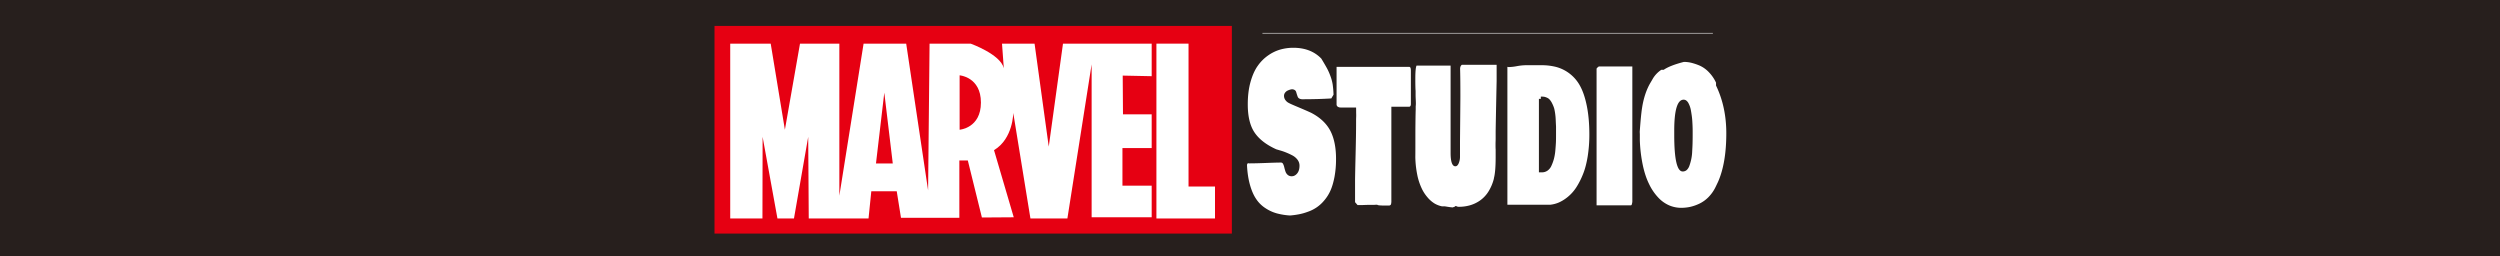 <svg id="图层_2" data-name="图层 2" xmlns="http://www.w3.org/2000/svg" viewBox="0 0 4600 471.4"><rect x="0" y="0" width="4600" height="471.4" fill="#333333" stroke="none"/><title>Title</title><rect width="4600" height="471.42" style="fill:#231815;opacity:0.73"/><g id="Marvel_title" data-name="Marvel title"><rect x="1314.7" y="47.7" width="951.9" height="382.08" style="fill:#e60012"/><path d="M4659.8,2969.4V2647.7h74.5l26.1,158.4,27.8-158.4h72.4v279.8l44.6-279.8h78.4l40.3,270,2.7-270h75.6s55,19.6,61,45.2l-3.3-45.2h59.9l26.1,189.5,26.2-189.5h163.2v59.9l-53.3-1.1.5,71.3h52.8v62.1h-53.8V2909h53.8v58.2H5324.8V2685.8l-44.6,283.6h-68l-31.6-194.3s0,47.4-35.4,68.6l36.3,123.5-58.6.4L5097,2862.7h-15.6v105.4H4974l-7.8-48.8h-46.8l-5.1,50.1h-110l-1-150.2-26.2,150.2h-30.4l-27.3-150.2-.3,150.2Z" transform="translate(-3316.2 -2567.4)" style="fill:#fff"/><polygon points="1627.1 170.5 1611.8 300.8 1642.7 300.8 1627.1 170.5" style="fill:#e60012"/><path d="M5081.9,2706v100.1s39.2-2.9,39.2-50S5081.9,2706,5081.9,2706Z" transform="translate(-3316.2 -2567.4)" style="fill:#e60012"/><polygon points="2127.8 80.3 2186.9 80.3 2186.9 343.2 2235.6 343.2 2235.6 402 2127.8 402 2127.8 80.3" style="fill:#fff"/></g><path d="M5689.8,2963.9a121.1,121.1,0,0,1-24.3-3.9,73,73,0,0,1-20.9-9.6,58.1,58.1,0,0,1-16.9-16.6c-4.6-6.7-8.4-15.2-11.4-25.7s-4.9-22.5-5.6-36.2c0-2.5.7-3.9,2.3-4.2a6,6,0,0,0,2.3.3c6.3,0,16-.2,29-.7s22.6-.8,29-.8a4.3,4.3,0,0,1,3.8,2.6,27.1,27.1,0,0,1,2.2,6.3c.6,2.5,1.3,5,2.1,7.4a14.1,14.1,0,0,0,4.1,6.3,10.8,10.8,0,0,0,7.6,2.6c3.7,0,7-1.7,9.9-5.2s4.3-8.3,4.3-14.3a18,18,0,0,0-3.6-10.8,28.3,28.3,0,0,0-9.8-8.2c-4-2.1-7.8-3.8-11.5-5.3a105.3,105.3,0,0,0-11.2-3.8l-6.7-2c-18.6-8.4-32-18.9-40.2-31.3s-12.2-29.6-12.2-51.2c0-15.3,1.6-29,5-41.2s7.8-22.1,13.3-29.8a77,77,0,0,1,19.3-19.3,74.8,74.8,0,0,1,22.5-10.8,88.4,88.4,0,0,1,23.6-3.2q32.4,0,51.6,19.9c4.7,7.7,8.1,13.6,10.3,17.6a105.3,105.3,0,0,1,6.3,14.1,80.1,80.1,0,0,1,4.3,15.7,174.1,174.1,0,0,1,1.6,19l-4.1,6.9c-15.7,1-33.4,1.5-52.9,1.5a11.6,11.6,0,0,1-6-1.3,6.4,6.4,0,0,1-3-3.5c-.5-1.3-1-2.8-1.5-4.3l-1.3-4.4a6.6,6.6,0,0,0-2.7-3.5,9.3,9.3,0,0,0-5.3-1.3,12.7,12.7,0,0,0-3,.6,29.1,29.1,0,0,0-4.7,1.8,11.9,11.9,0,0,0-4.6,3.8,9.1,9.1,0,0,0-2,6,12.8,12.8,0,0,0,2.6,7.7,16.7,16.7,0,0,0,5.5,4.9c1.9,1,4.2,2.2,7.1,3.4l5.3,2.3c16.7,7,26.7,11.4,29.9,13q25.2,13.2,35.7,34.6c6.4,13.2,9.6,29.9,9.6,49.8a177.7,177.7,0,0,1-2.8,33.1c-1.9,9.9-4.3,18.3-7.4,25.2a73.8,73.8,0,0,1-11.5,18.3,66.7,66.7,0,0,1-30,20.8,98.6,98.6,0,0,1-16.6,4.7A145.1,145.1,0,0,1,5689.8,2963.9Z" transform="translate(-3316.2 -2567.4)" style="fill:#fff"/><path d="M5775.5,2759.2v-68.8h133.9a3.3,3.3,0,0,1,2.3,2.4,23,23,0,0,1,.5,5.3v61.1c-.2,3-1.3,4.6-3.3,4.6h-32.6v175.7l-.2.9a7.7,7.7,0,0,1-.1,1,2.3,2.3,0,0,1-.1.7c-.1.4-.1.7-.2.8a1.2,1.2,0,0,0-.2.7c-.1.3-.2.5-.3.5l-.5.4-.6.5-.7.3-.8.3h-7.4q-14.7,0-14.7-1.5h-2.8a15.3,15.3,0,0,1-2.7.2h-9.2l-7.6.2c-3.2.2-5.8.2-7.6.2h-6.5l-4.6-5.3v-41.3c.1-7.4.4-23.2,1-47.3s.9-43.3.9-57.3v-5c0-1,0-2.6.1-4.8s.1-3.7.1-4.7-.1-3.5-.1-7-.1-5.8-.1-6.8h-28.8a9.2,9.2,0,0,1-4.8-1.4A5,5,0,0,1,5775.5,2759.2Z" transform="translate(-3316.2 -2567.4)" style="fill:#fff"/><path d="M5920.9,2734.4c-.3-2.6-.5-9.8-.5-21.8,0-13.8.8-21.9,2.3-24.5h62.6v160.5c0,16.5,3,24.8,8.8,24.8,2.4,0,4.5-1.8,6.1-5.5a31.4,31.4,0,0,0,2.4-12.8v-28.3q.8-83.7.7-84.4c0-22.2-.2-38.2-.5-48.1,0-3.6,1.1-6.2,3.3-7.7H6070v29.8c-1,48.3-1.6,79.3-1.8,93.2v11.8c0,1.6,0,3.6-.1,6.2s-.1,4.3-.1,5.3c0,4.3,0,7.4.2,9.2V2857c0,17.7-1.1,30.4-3.2,38.2v.7a82.5,82.5,0,0,1-10.6,24.8,56.9,56.9,0,0,1-15.8,16.2,62.2,62.2,0,0,1-18.2,8.4,73.6,73.6,0,0,1-19.6,2.6,8.2,8.2,0,0,1-4.9-1.2h-2.7c0,1.3-1.2,1.9-3.5,1.9v.4c-1.7.1-6.6-.5-14.7-1.9h-5.3a44.3,44.3,0,0,1-14-5.3,54,54,0,0,1-13-11.4,70.8,70.8,0,0,1-11.1-17.5,108.1,108.1,0,0,1-7.8-24.6,181.2,181.2,0,0,1-3.4-31.7c.1-6.6.1-15.8.1-27.5s0-22.4.1-32,.2-18.9.5-28v-5.3c0-.7.1-1.7.2-3.1s.1-2.4.1-3-.1-4.8-.3-8.6-.2-6.7-.2-8.6v-6.1Z" transform="translate(-3316.2 -2567.4)" style="fill:#fff"/><path d="M6152,2687.4a107.1,107.1,0,0,1,28.3,3.4,70.9,70.9,0,0,1,43.5,35.2c5.1,9.4,9.2,21.6,12.2,36.6s4.6,32.5,4.6,52.4a256.3,256.3,0,0,1-3.1,40.5c-2.1,12.6-4.9,23.4-8.6,32.4a140.3,140.3,0,0,1-12.3,24.2,75.9,75.9,0,0,1-15.2,17.2,71.8,71.8,0,0,1-16.3,10.4,55,55,0,0,1-16.3,4.4h-79V2690.4l1.3.2a3.7,3.7,0,0,0,1.3.2,91.1,91.1,0,0,0,15-1.7,103.5,103.5,0,0,1,15.1-1.7Zm1.3,197.1a17.6,17.6,0,0,0,10.4-3.2,21.5,21.5,0,0,0,7.2-9.1,79.1,79.1,0,0,0,4.5-12.4,93.6,93.6,0,0,0,2.6-15.2c.5-5.9.9-11,1.1-15.4s.2-9.4.2-15v-13.8c0-.8-.3-5.2-.6-12.9a112.3,112.3,0,0,0-2.6-19.9,55.4,55.4,0,0,0-4.1-10.2,29.8,29.8,0,0,0-4.4-6.7,14,14,0,0,0-5.1-3.6,22.2,22.2,0,0,0-5.4-1.7,47.3,47.3,0,0,0-5.8-.3v4.2h-3.5v135.2Z" transform="translate(-3316.2 -2567.4)" style="fill:#fff"/><path d="M6253.9,2945.2V2694.3a3.7,3.7,0,0,1,1.9-2.8,7.4,7.4,0,0,0,2-1.8h61.9v248.6a23.2,23.2,0,0,1-1.1,5.5,1.8,1.8,0,0,1-1.6,1.4Z" transform="translate(-3316.2 -2567.4)" style="fill:#fff"/><path d="M6333.5,2814.2l-.2-4.2c1.5-20.8,2.9-35.2,4.2-43.4,2.9-19.1,8.3-35,16.1-47.9l2.7-4.6a50.3,50.3,0,0,1,16.8-18.3h4.4c7.5-5.2,19.9-10.1,37.1-14.5a59.7,59.7,0,0,1,13.5,1.6,103.7,103.7,0,0,1,15.7,5.3,54,54,0,0,1,16.6,11.9,69.5,69.5,0,0,1,13.3,19.4v5.3q18.9,39.1,18.9,87.9,0,54.8-15.2,89.3l-4.6,9.6a69.1,69.1,0,0,1-13.2,18.7,59.2,59.2,0,0,1-16.7,11.9,80.2,80.2,0,0,1-17,5.9,81,81,0,0,1-16.2,1.7,56.5,56.5,0,0,1-22.6-4.7,60.7,60.7,0,0,1-20.1-14.6,95.5,95.5,0,0,1-16.5-24.5c-4.8-9.6-8.7-21.3-11.6-35a265.3,265.3,0,0,1-5.4-45.4Zm63.3,1.5q0,67.2,15.5,67.2a11,11,0,0,0,7.4-2.6,19.2,19.2,0,0,0,5.1-8.2,90.5,90.5,0,0,0,3.2-11.3,82.6,82.6,0,0,0,1.8-14.3c.3-5.8.6-10.8.7-15.1s.2-9.6.2-15.7v-6.9c0-6.6-.3-12.9-.7-19.1s-1.3-12.2-2.4-18.4a43.2,43.2,0,0,0-5.1-14.9c-2.3-3.7-5.1-5.6-8.4-5.6q-17.2,0-17.3,56.5Z" transform="translate(-3316.2 -2567.4)" style="fill:#fff"/><line x1="2322.9" y1="61.1" x2="3151.7" y2="61.1" style="fill:#fff;stroke:#fff;stroke-miterlimit:10"/></svg>